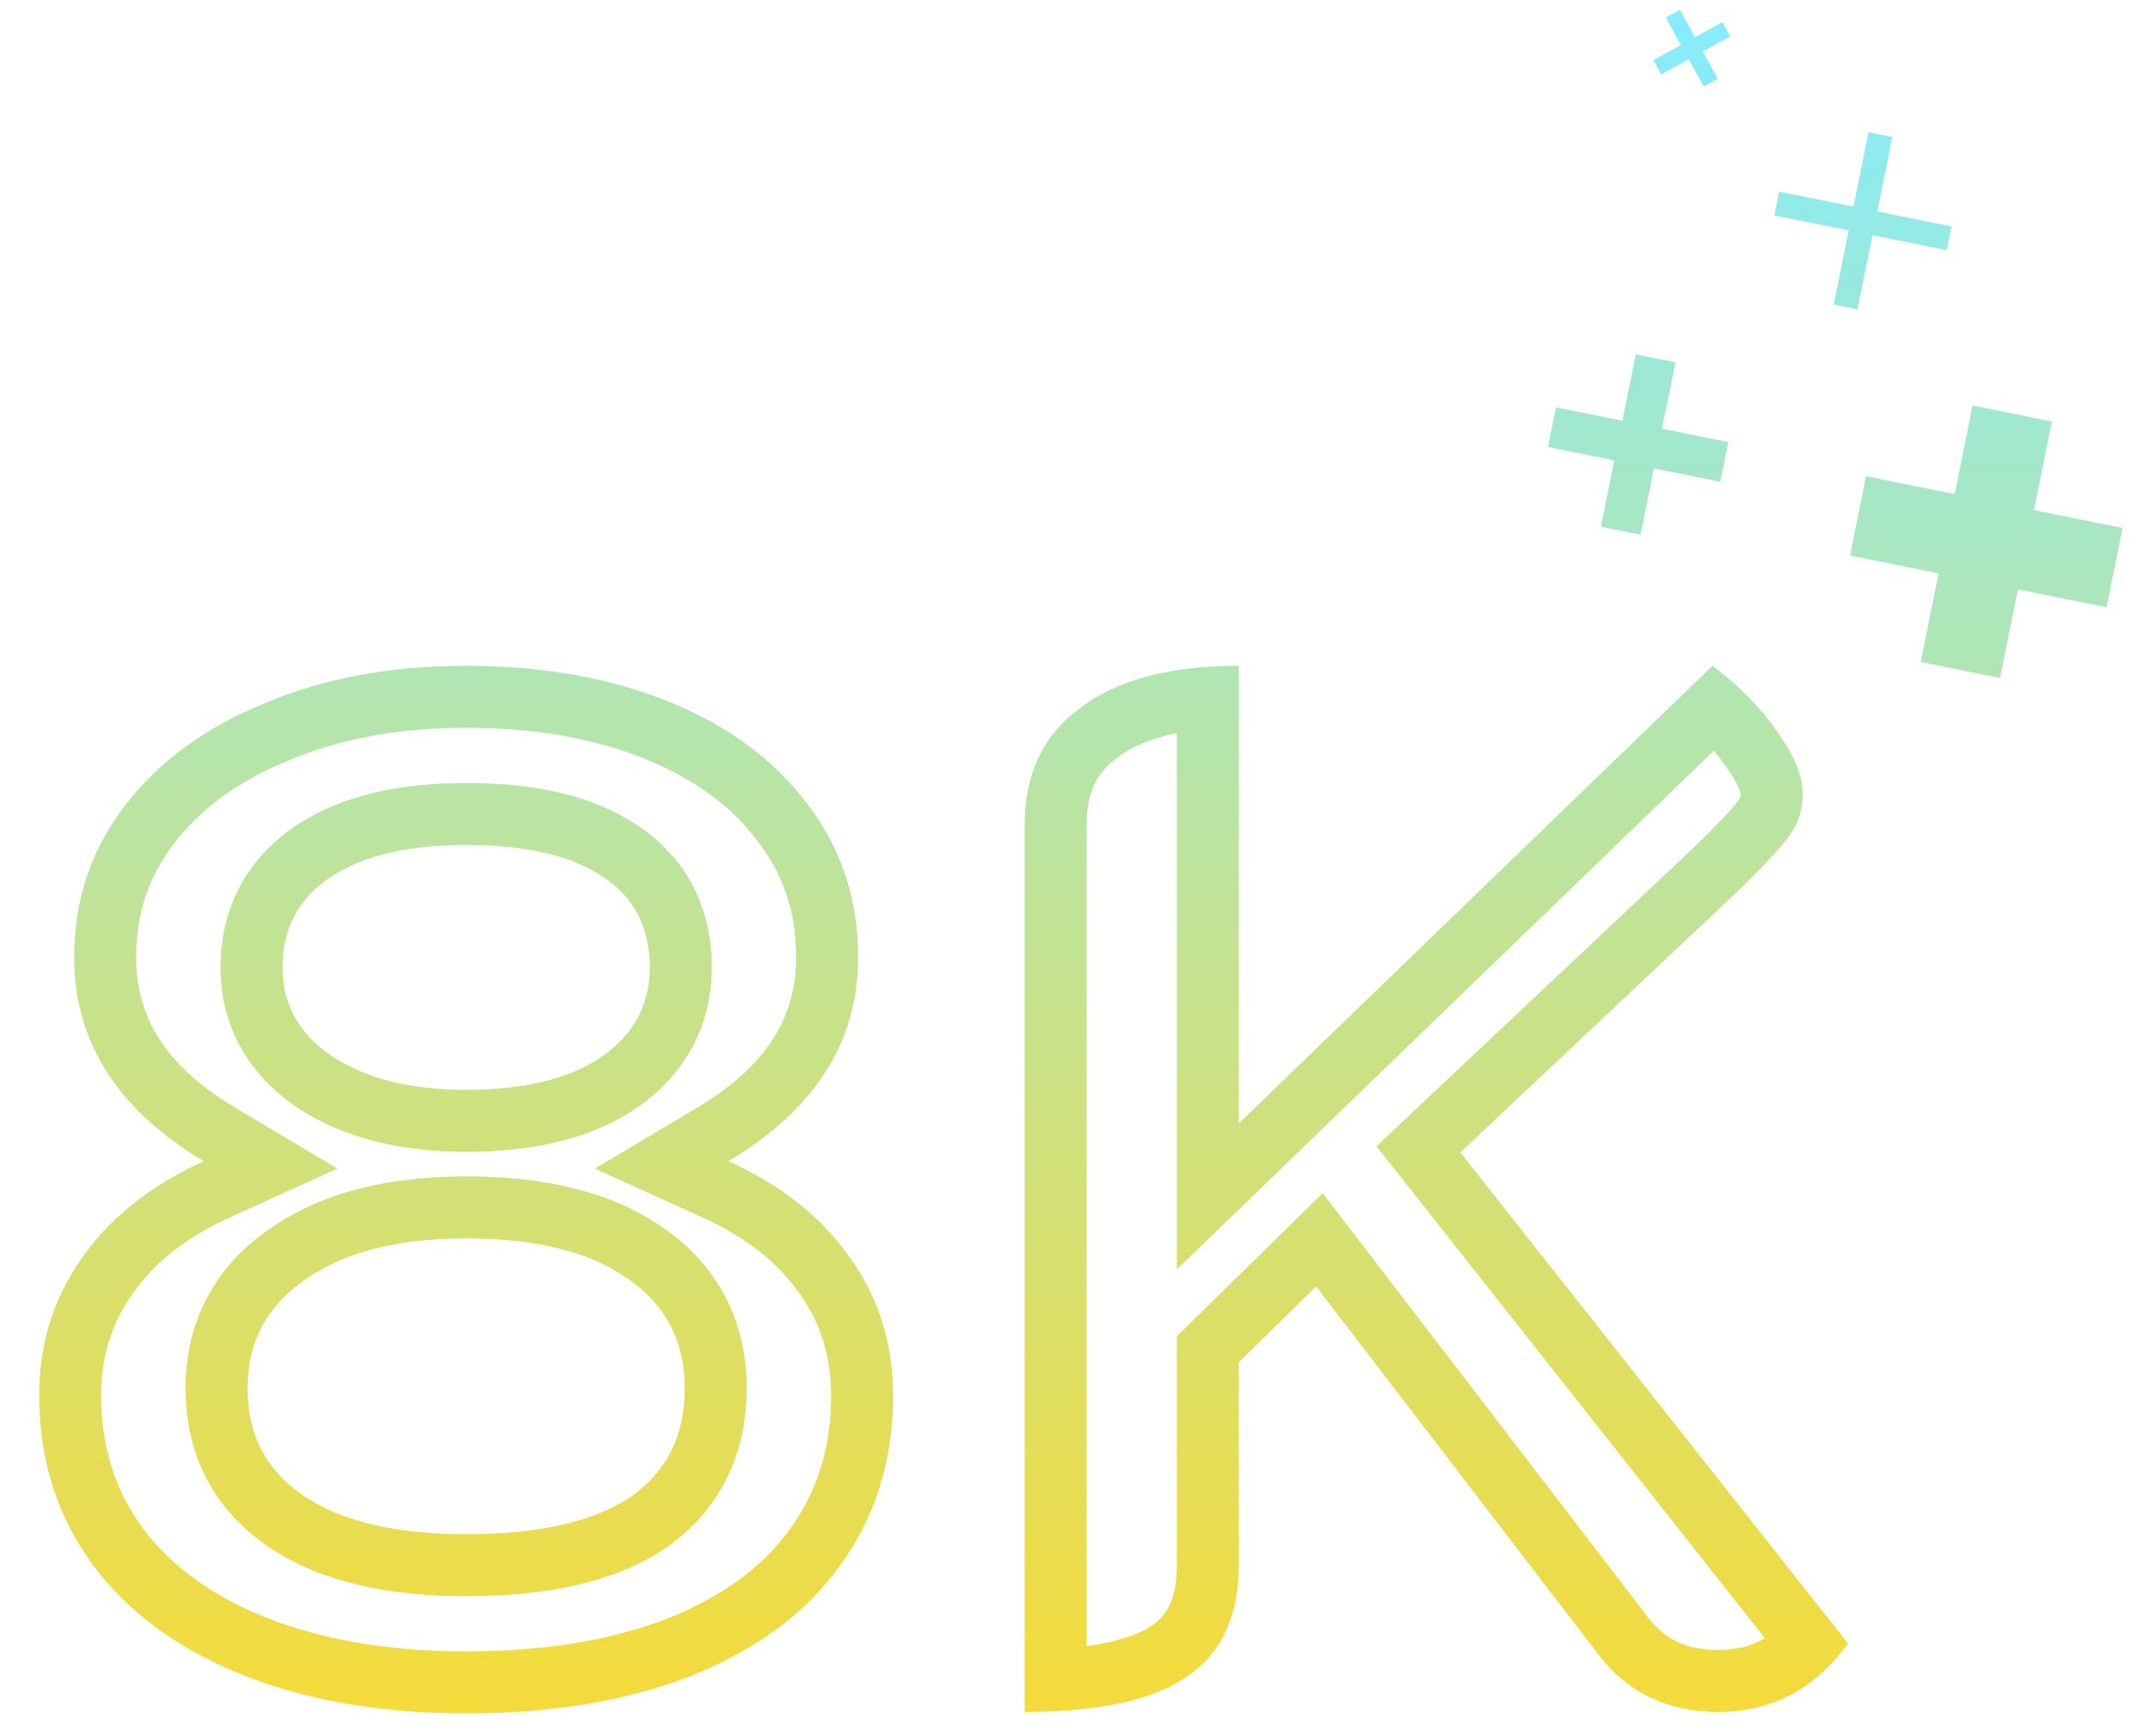 <svg width="52" height="42" viewBox="0 0 52 42" fill="none" xmlns="http://www.w3.org/2000/svg">
<path fill-rule="evenodd" clip-rule="evenodd" d="M40.996 0.902L40.631 0.236L40.288 0.425L40.653 1.09L39.989 1.455L40.177 1.798L40.842 1.433L41.206 2.096L41.549 1.907L41.185 1.245L41.848 0.88L41.66 0.537L40.996 0.902ZM45.405 5.114L45.768 3.317L45.192 3.2L44.829 4.998L43.031 4.635L42.915 5.211L44.712 5.574L44.35 7.369L44.925 7.485L45.288 5.69L47.083 6.053L47.2 5.477L45.405 5.114ZM49.194 12.34L49.627 10.197L47.708 9.809L47.275 11.952L45.133 11.519L44.745 13.438L46.887 13.871L46.454 16.013L48.373 16.401L48.806 14.259L50.949 14.692L51.336 12.773L49.194 12.34ZM1.969 30.451C1.288 31.415 0.947 32.519 0.947 33.764C0.947 35.292 1.37 36.643 2.216 37.818C3.062 38.969 4.26 39.862 5.811 40.496C7.385 41.131 9.206 41.448 11.274 41.448C13.365 41.448 15.186 41.142 16.737 40.532C18.312 39.897 19.51 39.004 20.332 37.853C21.178 36.678 21.601 35.315 21.601 33.764C21.601 32.519 21.26 31.415 20.579 30.451C20.182 29.877 19.682 29.37 19.078 28.93C18.645 28.615 18.158 28.335 17.618 28.09C18.135 27.782 18.588 27.45 18.977 27.094C20.162 26.008 20.755 24.695 20.755 23.155C20.755 21.769 20.356 20.547 19.557 19.49C18.758 18.409 17.642 17.575 16.209 16.988C14.775 16.4 13.13 16.106 11.274 16.106C9.441 16.106 7.808 16.412 6.375 17.023C4.942 17.61 3.814 18.444 2.991 19.525C2.193 20.583 1.793 21.793 1.793 23.155C1.793 24.695 2.386 26.008 3.572 27.094C3.961 27.45 4.413 27.782 4.93 28.09C4.39 28.335 3.904 28.615 3.471 28.93C2.867 29.37 2.366 29.877 1.969 30.451ZM4.187 20.431C3.592 21.22 3.293 22.11 3.293 23.155C3.293 24.562 3.959 25.766 5.697 26.801L8.162 28.269L5.551 29.455C4.46 29.951 3.705 30.578 3.204 31.304L3.199 31.311L3.194 31.317C2.702 32.013 2.447 32.811 2.447 33.764C2.447 34.993 2.78 36.032 3.429 36.935C4.084 37.825 5.04 38.56 6.375 39.106C7.736 39.654 9.359 39.948 11.274 39.948C13.221 39.948 14.846 39.663 16.182 39.138C17.542 38.589 18.487 37.856 19.112 36.981L19.115 36.976C19.764 36.075 20.101 35.024 20.101 33.764C20.101 32.811 19.846 32.013 19.354 31.317L19.349 31.311L19.345 31.304C18.844 30.578 18.089 29.951 16.998 29.455L14.387 28.269L16.851 26.801C18.59 25.766 19.255 24.562 19.255 23.155C19.255 22.079 18.953 21.179 18.36 20.394L18.355 20.388L18.351 20.382C17.738 19.553 16.859 18.875 15.64 18.375C14.419 17.875 12.973 17.606 11.274 17.606C9.608 17.606 8.181 17.884 6.963 18.403L6.954 18.407L6.944 18.411C5.724 18.911 4.826 19.593 4.187 20.431ZM15.349 26.836L15.349 26.835C14.234 27.579 12.821 27.863 11.274 27.863C9.745 27.863 8.349 27.555 7.208 26.806L7.199 26.8L7.191 26.795C6.019 26.002 5.333 24.838 5.333 23.402C5.333 21.966 5.967 20.767 7.164 19.969C8.282 19.224 9.71 18.942 11.274 18.942C12.862 18.942 14.315 19.215 15.424 19.972C16.624 20.765 17.215 21.982 17.215 23.402C17.215 24.847 16.543 26.028 15.357 26.83L15.349 26.836ZM14.587 21.217C13.835 20.7 12.731 20.442 11.274 20.442C9.864 20.442 8.772 20.7 7.996 21.217C7.221 21.734 6.833 22.462 6.833 23.402C6.833 24.295 7.233 25.012 8.032 25.552C8.854 26.093 9.935 26.363 11.274 26.363C12.661 26.363 13.741 26.104 14.517 25.587C15.316 25.047 15.715 24.319 15.715 23.402C15.715 22.439 15.339 21.71 14.587 21.217ZM16.058 37.477L16.046 37.485C14.799 38.305 13.139 38.613 11.274 38.613C9.434 38.613 7.792 38.286 6.53 37.444C5.184 36.547 4.487 35.203 4.487 33.588C4.487 31.963 5.204 30.62 6.547 29.709C7.826 28.818 9.455 28.458 11.274 28.458C13.101 28.458 14.735 28.8 15.998 29.671C17.354 30.59 18.061 31.951 18.061 33.588C18.061 35.197 17.4 36.558 16.069 37.47L16.058 37.477ZM15.151 30.91C16.091 31.544 16.561 32.437 16.561 33.588C16.561 34.739 16.115 35.621 15.222 36.232C14.329 36.819 13.013 37.113 11.274 37.113C9.582 37.113 8.278 36.807 7.362 36.196C6.446 35.585 5.987 34.716 5.987 33.588C5.987 32.46 6.457 31.579 7.397 30.945C8.337 30.287 9.629 29.958 11.274 29.958C12.943 29.958 14.235 30.275 15.151 30.91ZM27.021 18.329L27.011 18.336C26.545 18.68 26.282 19.147 26.282 19.948V39.822C27.061 39.715 27.557 39.528 27.846 39.33L27.854 39.324L27.862 39.319C28.194 39.097 28.463 38.725 28.463 37.853V32.954V32.324L28.913 31.883L30.781 30.05L31.99 28.863L33.022 30.208L39.858 39.123L39.859 39.125C40.261 39.648 40.773 39.913 41.559 39.913C41.98 39.913 42.35 39.827 42.686 39.631L34.143 28.808L33.291 27.729L34.292 26.786L40.944 20.522L40.949 20.517C41.495 19.994 41.844 19.618 42.036 19.374L43.193 20.283L42.036 19.374C42.095 19.299 42.103 19.258 42.103 19.213C42.102 19.205 42.095 19.163 42.063 19.084C42.017 18.971 41.931 18.808 41.78 18.595L41.772 18.583L41.764 18.571C41.67 18.434 41.566 18.298 41.449 18.162L31.005 28.252L28.463 30.709V27.174V17.736C27.816 17.864 27.354 18.075 27.031 18.321L27.021 18.329ZM28.463 16.214C27.505 16.363 26.725 16.668 26.121 17.128C25.229 17.786 24.782 18.726 24.782 19.948V39.913V41.413C25.327 41.413 25.827 41.386 26.282 41.334C27.319 41.214 28.123 40.959 28.694 40.567C29.54 40.003 29.963 39.098 29.963 37.853V32.954L30.752 32.179L31.831 31.121L32.751 32.32L38.669 40.038C39.374 40.955 40.337 41.413 41.559 41.413C42.851 41.413 43.897 40.861 44.696 39.756L35.32 27.878L41.982 21.605C42.546 21.064 42.957 20.63 43.215 20.301C43.474 19.972 43.603 19.608 43.603 19.208C43.603 18.785 43.403 18.292 43.004 17.728C42.605 17.14 42.076 16.6 41.418 16.106L31.463 25.724L29.963 27.174V25.088V17.606V16.106C29.422 16.106 28.922 16.142 28.463 16.214ZM39.044 11.137L37.438 10.812L37.632 9.853L39.238 10.177L39.562 8.572L40.522 8.766L40.197 10.371L41.8 10.695L41.606 11.655L40.003 11.331L39.679 12.935L38.72 12.741L39.044 11.137Z" fill="url(#paint0_linear_584_22951)"/>
<defs>
<linearGradient id="paint0_linear_584_22951" x1="26.142" y1="0.236" x2="26.142" y2="41.448" gradientUnits="userSpaceOnUse">
<stop stop-color="#85ECFF"/>
<stop offset="1" stop-color="#F5DB3A"/>
</linearGradient>
</defs>
</svg>
